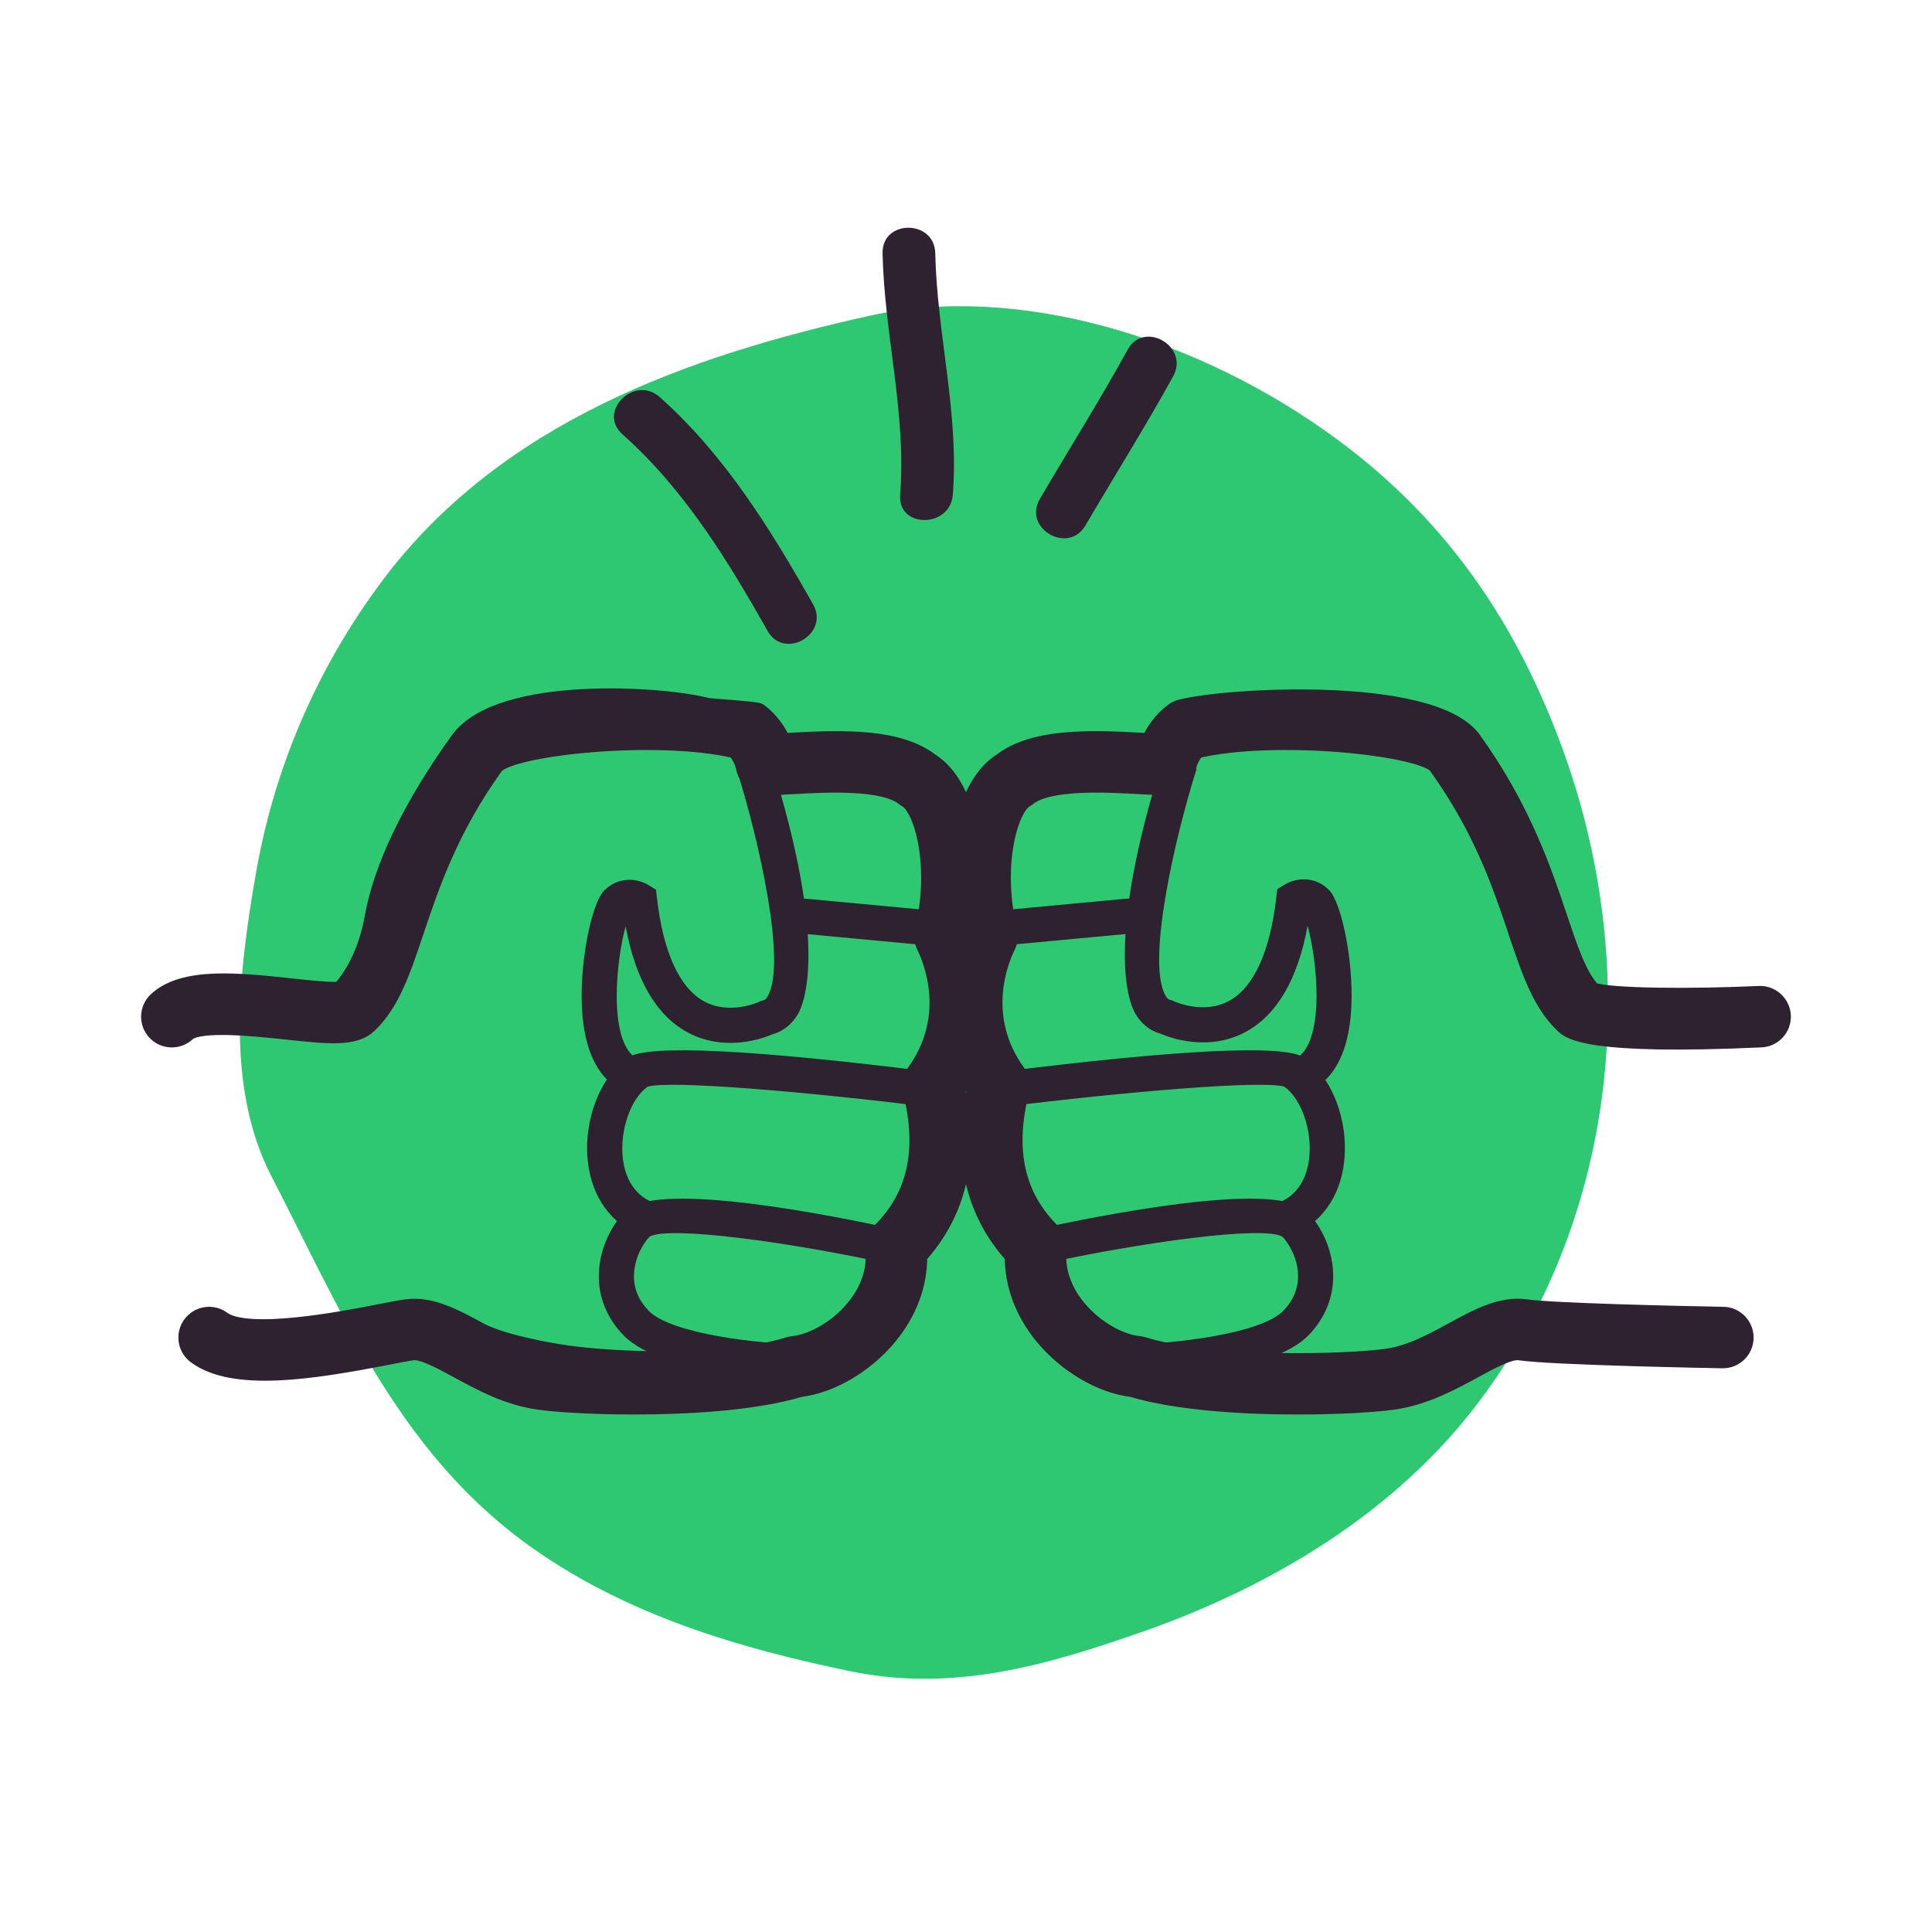 <?xml version="1.0" encoding="utf-8"?>
<!-- Generator: Adobe Illustrator 16.0.0, SVG Export Plug-In . SVG Version: 6.00 Build 0)  -->
<!DOCTYPE svg PUBLIC "-//W3C//DTD SVG 1.1//EN" "http://www.w3.org/Graphics/SVG/1.1/DTD/svg11.dtd">
<svg version="1.1" xmlns="http://www.w3.org/2000/svg" xmlns:xlink="http://www.w3.org/1999/xlink" x="0px" y="0px" width="220px"
	 height="220px" viewBox="0 0 220 220" enable-background="new 0 0 220 220" xml:space="preserve">
<g id="empower">
</g>
<g id="connect">
	<g>
		<path fill-rule="evenodd" clip-rule="evenodd" fill="#2FC872" d="M152.458,50.18c12.697,9.414,20.402,21.248,25.46,35.059
			c8.725,23.828,6.98,52.148-9.262,74.055c-9.623,12.976-24.085,21.416-38.256,26.408c-11.227,3.953-21.847,7.025-33.541,4.609
			c-12.382-2.559-25.97-6.408-37.316-14.821c-14.451-10.714-20.958-26.726-28.637-41.552c-5.248-10.133-3.768-23.061-1.74-34.627
			c2.027-11.57,6.707-22.855,14.18-32.934C56.926,48.062,78.477,40.5,99.113,35.936C115.494,32.312,136.17,38.102,152.458,50.18z"/>
		<g id="right_hand">
			<path fill="#2E2230" stroke="#2E2230" stroke-width="2" stroke-miterlimit="10" d="M147.789,160.072
				c-6.351,0-13.827-0.471-18.887-1.991c-3.498-0.417-7.418-2.712-10.062-5.908c-2.286-2.764-3.458-5.919-3.427-9.19
				c-4.501-4.978-5.956-11.31-4.33-18.854c-4.766-7.448-2.608-14.739-1.3-17.802c-1.772-8.392,0.071-16.964,4.256-19.563
				c3.581-2.771,9.722-2.675,15.716-2.335c0.374,0.021,0.783,0.045,1.163,0.062c0.484-1.087,1.307-2.396,2.681-3.425
				c0.258-0.193,0.552-0.335,0.863-0.417c5.118-1.341,28.521-2.73,33.199,3.562c5.641,7.821,8.057,15.021,9.819,20.276
				c1.259,3.75,2.262,6.739,3.84,8.384c2.014,0.698,11.297,0.757,18.995,0.403c1.352-0.068,2.549,1.002,2.612,2.382
				s-1.003,2.549-2.382,2.612c-19.85,0.912-21.771-0.911-22.494-1.599c-2.582-2.457-3.786-6.047-5.312-10.592
				c-1.754-5.229-3.938-11.736-9.113-18.914c-1.576-2.12-18.347-3.932-27.357-1.813c-0.839,0.841-1.064,2.016-1.067,2.028
				c-0.171,0.922-0.85,1.704-1.748,1.973c-0.796,0.237-1.736,0.196-3.983,0.068c-3.268-0.185-10.077-0.572-12.43,1.343
				c-0.106,0.088-0.222,0.166-0.342,0.234c-1.7,0.968-3.698,7.402-1.861,15.013c0.137,0.567,0.07,1.165-0.187,1.688
				c-0.883,1.799-3.41,8.157,1.143,14.468c0.432,0.599,0.577,1.356,0.397,2.071c-1.69,6.73-0.533,11.974,3.538,16.028
				c0.531,0.529,0.797,1.269,0.724,2.015c-0.289,2.955,1.059,5.277,2.239,6.705c2.158,2.609,5.11,3.978,6.939,4.146
				c0.176,0.016,0.349,0.05,0.518,0.103c7.646,2.388,22.945,2.021,27.791,1.344c2.659-0.374,5.129-1.72,7.518-3.021
				c2.827-1.541,5.494-2.993,8.284-2.603c3.062,0.434,17.271,0.765,22.487,0.855c1.38,0.024,2.479,1.163,2.456,2.544
				c-0.024,1.365-1.139,2.456-2.499,2.456c-0.015,0-0.029,0-0.045,0c-0.778-0.014-19.106-0.34-23.101-0.904
				c-1.127-0.169-3.201,0.958-5.191,2.042c-2.65,1.444-5.655,3.081-9.214,3.581C156.62,159.812,152.517,160.072,147.789,160.072z"/>
			<g>
				<path fill="#2E2230" d="M112.402,107.826c-1.021,0-1.893-0.777-1.99-1.813c-0.103-1.1,0.706-2.075,1.805-2.178l16.002-1.497
					c1.11-0.107,2.075,0.706,2.178,1.805c0.103,1.1-0.705,2.075-1.805,2.178l-16.002,1.497
					C112.527,107.823,112.464,107.826,112.402,107.826z"/>
				<path fill="#2E2230" d="M128.024,157.143l-0.068-4c5.679-0.1,15.639-1.244,18.19-3.894c1.142-1.185,1.701-2.55,1.664-4.056
					c-0.048-1.95-1.062-3.643-1.784-4.376c-2.163-1.254-15.988,0.609-27.63,3.172l-0.859-3.906
					c8.012-1.765,27.073-5.527,31.025-2.366l0.121,0.105c1.392,1.31,3.045,4,3.126,7.272c0.063,2.577-0.898,4.974-2.782,6.93
					C144.498,156.727,129.697,157.113,128.024,157.143z"/>
				<path fill="#2E2230" d="M146.95,140.718l-1.424-3.738c2.566-0.979,3.35-3.313,3.554-5.1c0.362-3.163-0.905-6.793-2.832-8.138
					c-2.446-0.757-18.19,0.576-32.166,2.323l-0.496-3.969c20.798-2.6,32.515-3.173,34.841-1.707l0.002-0.002
					c3.225,2.169,5.17,7.193,4.626,11.947C152.594,136.359,150.369,139.415,146.95,140.718z"/>
				<path fill="#2E2230" d="M150.067,123.689l-2.283-3.285c3.124-2.172,2.186-11.164,1.115-14.974
					c-1.122,6.069-3.478,10.118-7.021,12.054c-4.261,2.325-8.661,0.687-9.699,0.235c-1.222-0.333-2.229-1.139-2.923-2.341
					c-0.646-1.121-3.535-7.792,3.189-29.026l3.813,1.207c-2.525,7.979-5.718,22.043-3.538,25.82c0.245,0.424,0.449,0.469,0.548,0.49
					l0.234,0.052l0.215,0.106c0.023,0.01,3.34,1.552,6.274-0.071c2.789-1.546,4.636-5.605,5.341-11.738l0.111-0.962l0.823-0.51
					c1.347-0.833,3.517-0.997,5.094,0.622c1.489,1.531,2.968,8.919,2.442,14.379C153.438,119.547,152.182,122.219,150.067,123.689z"
					/>
			</g>
		</g>
		<g id="left_hand">
			<path fill="#2E2230" stroke="#2E2230" stroke-width="2" stroke-miterlimit="10" d="M72.211,160.072
				c-4.728,0-8.831-0.261-10.848-0.544c-3.559-0.5-6.563-2.137-9.214-3.581c-1.989-1.084-4.067-2.209-5.192-2.042
				c-0.635,0.09-1.667,0.29-2.861,0.522c-8.666,1.684-17.485,3.062-21.77-0.108c-1.11-0.821-1.345-2.387-0.523-3.496
				c0.821-1.111,2.387-1.346,3.496-0.523c2.879,2.129,13.75,0.016,17.843-0.78c1.314-0.256,2.353-0.457,3.114-0.565
				c2.781-0.39,5.457,1.062,8.286,2.603c2.388,1.302,7.424,2.278,10.083,2.652c4.846,0.68,17.579,1.411,25.224-0.976
				c0.168-0.052,0.342-0.087,0.518-0.103c1.829-0.168,4.781-1.536,6.939-4.146c1.181-1.428,2.528-3.75,2.239-6.705
				c-0.073-0.746,0.193-1.485,0.725-2.015c4.071-4.055,5.228-9.297,3.536-16.027c-0.18-0.716-0.034-1.475,0.397-2.072
				c4.554-6.309,2.027-12.669,1.145-14.468c-0.257-0.523-0.323-1.12-0.187-1.688c1.835-7.612-0.162-14.047-1.861-15.014
				c-0.12-0.068-0.234-0.146-0.342-0.234c-2.353-1.915-9.159-1.527-12.431-1.343c-2.242,0.127-3.187,0.169-3.982-0.068
				c-0.921-0.275-1.602-1.054-1.753-2.002l0,0c-0.001,0-0.229-1.163-1.062-1.999c-9.012-2.119-25.781-0.307-27.378,1.843
				c-5.156,7.149-7.34,13.656-9.094,18.886c-1.525,4.544-2.729,8.134-5.31,10.59c-1.615,1.535-4.529,1.224-9.362,0.707
				c-3.471-0.371-9.935-1.062-11.311,0.222c-1.008,0.945-2.591,0.889-3.533-0.119c-0.943-1.009-0.89-2.591,0.119-3.533
				c3.044-2.847,9.252-2.183,15.257-1.541c1.983,0.213,4.645,0.499,5.649,0.372c1.526-1.662,3.071-4.468,3.75-8.288
				c0.982-5.529,4.179-12.455,9.8-20.248c4.697-6.323,23.066-5.123,28.183-3.781c0.312,0.082,5.643,0.413,5.9,0.606
				c1.374,1.028,2.196,2.338,2.681,3.425c0.379-0.018,0.789-0.041,1.163-0.062c5.991-0.341,12.133-0.438,15.716,2.335
				c4.184,2.599,6.027,11.17,4.256,19.562c1.308,3.063,3.464,10.356-1.302,17.803c1.626,7.545,0.172,13.878-4.329,18.854
				c0.031,3.271-1.141,6.427-3.427,9.19c-2.644,3.196-6.563,5.491-10.062,5.908C86.039,159.602,78.561,160.072,72.211,160.072z"/>
			<g>
				<path fill="#2E2230" d="M107.598,107.826c1.021,0,1.893-0.777,1.989-1.813c0.103-1.1-0.705-2.075-1.805-2.178l-16.002-1.497
					c-1.11-0.107-2.075,0.706-2.178,1.805c-0.103,1.1,0.705,2.075,1.805,2.178l16.002,1.497
					C107.473,107.823,107.537,107.826,107.598,107.826z"/>
				<path fill="#2E2230" d="M91.976,157.143l0.068-4c-5.679-0.1-15.639-1.244-18.19-3.894c-1.142-1.185-1.701-2.55-1.664-4.056
					c0.048-1.95,1.062-3.643,1.784-4.376c2.163-1.254,15.988,0.609,27.63,3.172l0.859-3.906c-8.012-1.765-27.073-5.527-31.025-2.366
					l-0.121,0.105c-1.392,1.31-3.045,4-3.126,7.272c-0.063,2.577,0.898,4.974,2.782,6.93
					C75.502,156.727,90.303,157.113,91.976,157.143z"/>
				<path fill="#2E2230" d="M73.05,140.718l1.424-3.738c-2.566-0.979-3.35-3.313-3.554-5.1c-0.362-3.163,0.905-6.793,2.832-8.138
					c2.446-0.757,18.19,0.576,32.166,2.323l0.496-3.969c-20.798-2.6-32.515-3.173-34.841-1.707l-0.002-0.002
					c-3.225,2.169-5.17,7.193-4.626,11.947C67.407,136.359,69.631,139.415,73.05,140.718z"/>
				<path fill="#2E2230" d="M70.076,123.746l2.283-3.285c-3.124-2.172-2.186-11.164-1.115-14.974
					c1.122,6.069,3.478,10.118,7.021,12.054c4.261,2.325,8.661,0.687,9.699,0.235c1.222-0.333,2.229-1.139,2.923-2.341
					c0.646-1.121,3.535-7.792-3.189-29.026l-3.813,1.207c2.525,7.979,5.718,22.043,3.538,25.82c-0.245,0.424-0.449,0.469-0.548,0.49
					l-0.234,0.052l-0.215,0.106c-0.023,0.01-3.34,1.552-6.274-0.071c-2.789-1.546-4.636-5.605-5.341-11.738l-0.111-0.962
					l-0.823-0.51c-1.347-0.833-3.517-0.997-5.094,0.622c-1.489,1.531-2.968,8.919-2.442,14.379
					C66.705,119.603,67.961,122.275,70.076,123.746z"/>
			</g>
		</g>
		<g>
			<path fill-rule="evenodd" clip-rule="evenodd" fill="#2FC872" d="M90,70.334c-4.5-8-10-17-17-23"/>
			<g>
				<path fill="#2E2230" d="M92.59,68.82c-4.831-8.539-10.074-17.032-17.469-23.607c-2.88-2.562-7.14,1.667-4.242,4.242
					c7.036,6.256,11.936,14.271,16.531,22.393C89.314,75.215,94.498,72.192,92.59,68.82L92.59,68.82z"/>
			</g>
		</g>
		<g>
			<path fill-rule="evenodd" clip-rule="evenodd" fill="#2FC872" d="M105.5,56.334c1-9.5-2-18.5-2-27.5"/>
			<g>
				<path fill="#2E2230" d="M108.5,56.334c0.729-9.279-1.805-18.261-2-27.5c-0.082-3.863-6.082-3.872-6,0
					c0.194,9.234,2.729,18.228,2,27.5C102.197,60.194,108.199,60.165,108.5,56.334L108.5,56.334z"/>
			</g>
		</g>
		<g>
			<path fill-rule="evenodd" clip-rule="evenodd" fill="#2FC872" d="M121,58.334c3.5-6,7-11.5,10-17"/>
			<g>
				<path fill="#2E2230" d="M123.591,59.848c3.324-5.672,6.826-11.24,10-17c1.868-3.391-3.314-6.417-5.182-3.028
					c-3.173,5.76-6.675,11.328-10,17C116.448,60.165,121.636,63.183,123.591,59.848L123.591,59.848z"/>
			</g>
		</g>
	</g>
</g>
<g id="amplify">
</g>
</svg>
